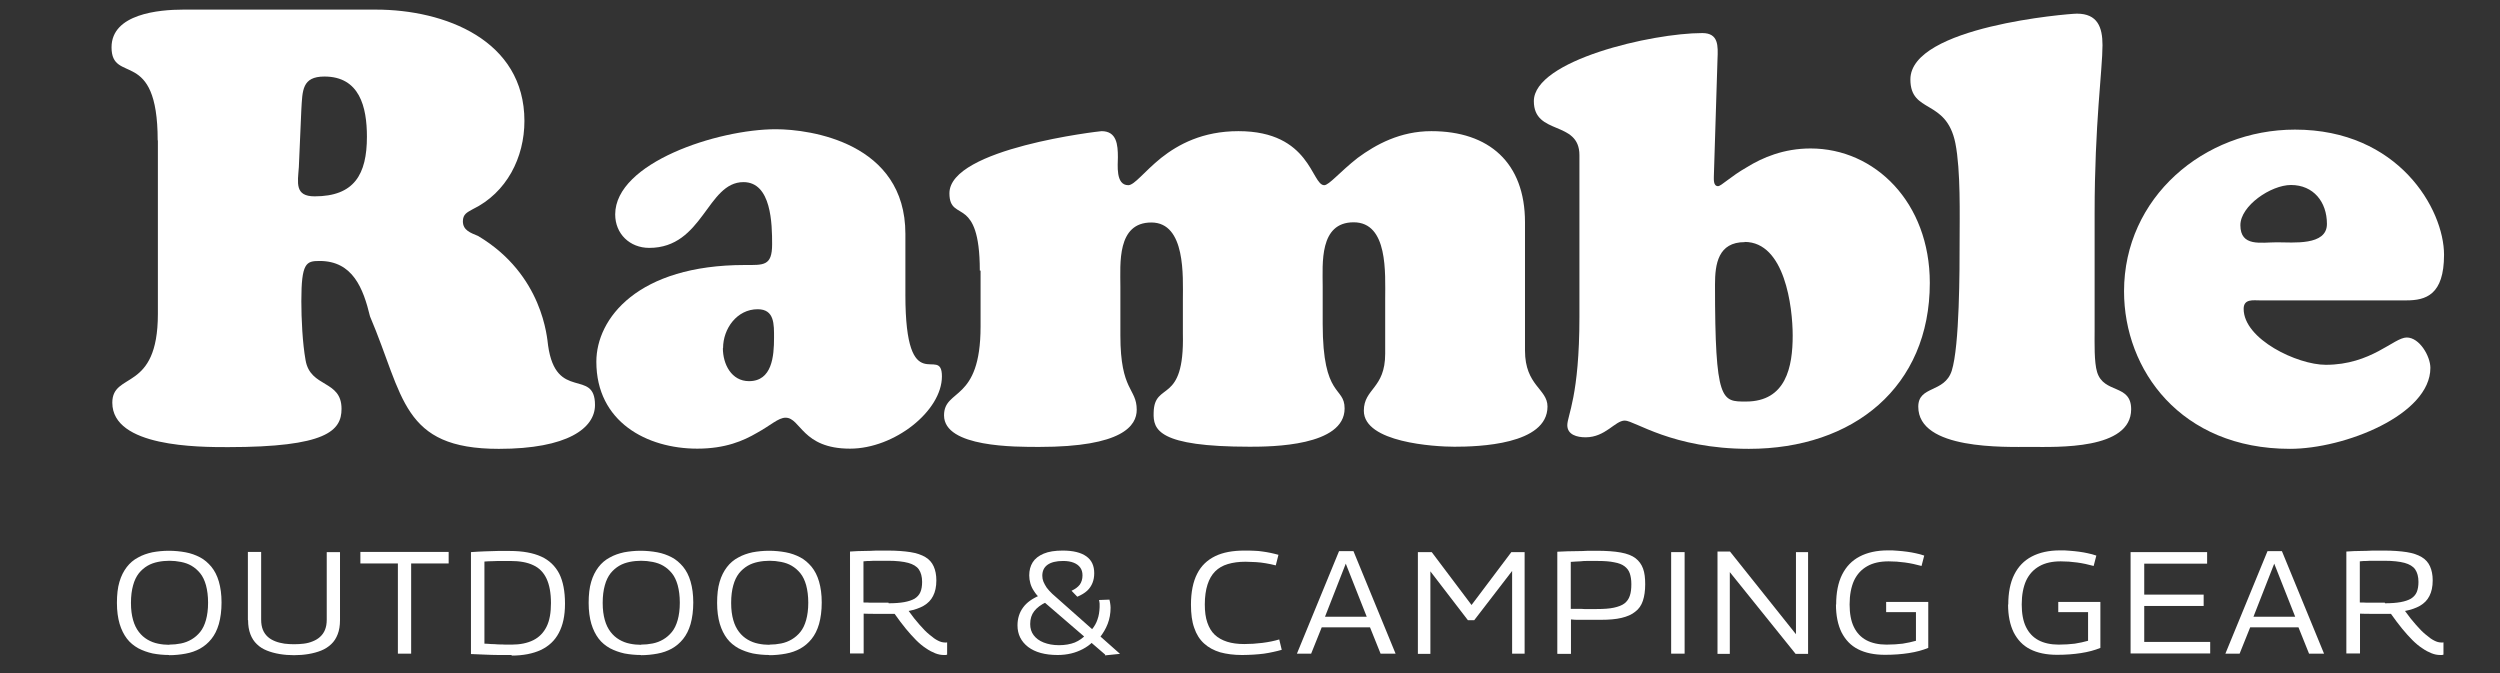 <?xml version="1.0" encoding="UTF-8"?>
<svg id="_레이어_1" data-name="레이어 1" xmlns="http://www.w3.org/2000/svg" viewBox="0 0 130 35">
  <rect x="0" y="0" width="130" height="35" fill="#333333" stroke="none"/>
  <defs>
    <style>
      .cls-1 {
        fill: #fff;
      }
    </style>
  </defs>
  <g>
    <path class="cls-1" d="m8.8,34.06c-.3,0-.59-.03-.86-.08-.27-.06-.52-.15-.75-.27-.23-.13-.43-.29-.59-.5s-.29-.47-.38-.77c-.09-.31-.14-.67-.14-1.09s.04-.79.13-1.09c.09-.31.22-.56.38-.77s.36-.38.59-.5c.23-.13.47-.21.74-.27.27-.05.56-.08.86-.08s.6.03.87.08c.27.05.52.14.75.26.23.12.42.29.59.49.17.21.3.46.39.77.09.31.14.67.14,1.09s-.05.8-.14,1.12c-.09.31-.22.57-.39.78-.17.21-.36.37-.59.5-.22.12-.47.21-.75.26-.27.05-.56.08-.86.08Zm0-.54c.21,0,.41-.02.61-.06.2-.04.38-.11.55-.21s.32-.23.45-.39c.13-.16.23-.37.3-.62.07-.25.11-.55.11-.9s-.04-.65-.11-.91c-.07-.25-.17-.46-.3-.62-.13-.16-.28-.29-.45-.39-.17-.1-.35-.16-.55-.2-.2-.04-.4-.06-.6-.06s-.41.02-.6.06c-.19.04-.37.1-.54.2-.17.1-.32.23-.45.39-.13.17-.23.37-.3.63-.07.25-.11.55-.11.91s.04.64.11.89c.07.25.17.45.3.62.13.17.28.3.45.4.17.1.35.17.55.21.19.04.39.06.59.06Z"/>
    <path class="cls-1" d="m12.89,32.24v-3.54h.69v3.52c0,.21.03.38.09.53s.15.27.26.37c.11.1.24.17.39.23.15.06.3.09.47.12.17.02.33.03.5.03.18,0,.35-.01.51-.03.16-.02.32-.06.46-.12.15-.06.27-.13.38-.23.11-.1.2-.22.26-.37s.09-.32.09-.52v-3.52h.69v3.54c0,.28-.04.53-.12.73-.08.21-.19.38-.34.52-.15.14-.32.25-.52.33-.2.08-.42.14-.66.18-.24.04-.49.06-.75.06s-.51-.02-.75-.06c-.24-.04-.46-.1-.66-.18-.2-.08-.38-.19-.52-.33-.15-.14-.26-.31-.34-.52-.08-.21-.12-.45-.12-.73Z"/>
    <path class="cls-1" d="m23.33,29.3h-1.95v4.69h-.69v-4.69h-1.95v-.6h4.59v.6Z"/>
    <path class="cls-1" d="m26.61,34.06c-.23,0-.46,0-.69,0-.23,0-.47-.01-.71-.02-.24-.01-.48-.02-.72-.03v-5.3c.25-.02.49-.03.72-.04.23,0,.45-.02.66-.02.21,0,.43,0,.65,0,.66,0,1.2.1,1.62.29.42.19.73.49.94.89.2.4.3.92.3,1.56s-.11,1.12-.32,1.52c-.21.4-.52.69-.94.89-.41.19-.92.29-1.52.29Zm0-.54c.44,0,.82-.08,1.12-.23.3-.15.53-.38.69-.7.16-.32.23-.73.23-1.23,0-.53-.08-.95-.23-1.27-.15-.32-.38-.56-.69-.7-.31-.15-.71-.22-1.2-.22-.12,0-.25,0-.41,0-.16,0-.31,0-.48.01-.16,0-.31.01-.45.02v4.27c.1,0,.21.01.34.02.12,0,.25.01.38.02.13,0,.26,0,.37.01.12,0,.22,0,.31,0Z"/>
    <path class="cls-1" d="m33.33,34.06c-.3,0-.59-.03-.86-.08-.27-.06-.52-.15-.75-.27-.23-.13-.43-.29-.59-.5s-.29-.47-.38-.77c-.09-.31-.14-.67-.14-1.09s.04-.79.13-1.09c.09-.31.22-.56.38-.77s.36-.38.59-.5c.23-.13.47-.21.74-.27.27-.05.56-.08.86-.08s.6.03.87.08c.27.05.52.14.75.26.23.12.42.29.59.49.17.21.3.46.39.77.09.31.14.67.14,1.09s-.05.8-.14,1.12c-.09.31-.22.57-.39.78-.17.21-.36.37-.59.5-.22.12-.47.21-.75.26-.27.05-.56.08-.86.08Zm0-.54c.21,0,.41-.02.61-.06.2-.04.38-.11.55-.21s.32-.23.45-.39c.13-.16.23-.37.3-.62.07-.25.11-.55.11-.9s-.04-.65-.11-.91c-.07-.25-.17-.46-.3-.62-.13-.16-.28-.29-.45-.39-.17-.1-.35-.16-.55-.2-.2-.04-.4-.06-.6-.06s-.41.02-.6.06c-.19.04-.37.1-.54.2-.17.1-.32.23-.45.39-.13.17-.23.37-.3.63-.07.25-.11.55-.11.91s.04.64.11.89c.07.25.17.45.3.62.13.17.28.3.45.4.17.1.35.17.55.21.19.04.39.06.59.06Z"/>
    <path class="cls-1" d="m40.01,34.06c-.3,0-.59-.03-.86-.08-.27-.06-.52-.15-.75-.27-.23-.13-.43-.29-.59-.5s-.29-.47-.38-.77c-.09-.31-.14-.67-.14-1.09s.04-.79.13-1.09c.09-.31.22-.56.38-.77s.36-.38.59-.5c.23-.13.47-.21.74-.27.27-.05.56-.08.86-.08s.6.03.87.08c.27.05.52.14.75.26.23.12.42.29.59.49.17.21.3.46.39.77.09.31.14.67.14,1.09s-.05.8-.14,1.12c-.09.31-.22.57-.39.78-.17.21-.36.37-.59.5-.22.12-.47.21-.75.26-.27.05-.56.08-.86.08Zm0-.54c.21,0,.41-.02.61-.06.2-.04.38-.11.55-.21s.32-.23.45-.39c.13-.16.23-.37.3-.62.07-.25.11-.55.11-.9s-.04-.65-.11-.91c-.07-.25-.17-.46-.3-.62-.13-.16-.28-.29-.45-.39-.17-.1-.35-.16-.55-.2-.2-.04-.4-.06-.6-.06s-.41.02-.6.06c-.19.04-.37.1-.54.2-.17.1-.32.23-.45.39-.13.17-.23.37-.3.63-.07.25-.11.55-.11.91s.04.64.11.89c.07.25.17.45.3.62.13.17.28.3.45.4.17.1.35.17.55.21.19.04.39.06.59.06Z"/>
    <path class="cls-1" d="m49.08,34.06c-.15,0-.3-.03-.45-.09-.15-.06-.31-.14-.48-.26-.17-.11-.34-.25-.51-.42-.17-.17-.35-.37-.54-.6-.19-.23-.38-.49-.58-.77-.06,0-.13,0-.22,0h-.22c-.18,0-.37,0-.57,0-.2,0-.4,0-.6-.01v2.07h-.71v-5.3c.28-.02.52-.03.74-.03.22,0,.43-.01.63-.02.2,0,.4,0,.59,0,.46,0,.85.03,1.18.08.32.05.58.14.78.26.2.12.34.28.43.48.09.2.14.44.14.73,0,.33-.06.6-.17.81-.11.22-.27.38-.49.51-.21.12-.47.21-.78.27.2.28.39.52.57.72.18.21.35.38.51.51.16.14.3.24.44.31.13.07.26.1.37.1.01,0,.03,0,.05,0,.03,0,.05,0,.06-.01v.64s-.04.01-.07.02c-.03,0-.07,0-.1,0Zm-2.87-2.69c.32,0,.59-.02.81-.06.22-.04.4-.1.54-.18.14-.09.24-.2.3-.34s.09-.32.09-.53c0-.27-.06-.49-.17-.65-.11-.16-.3-.27-.55-.34-.26-.07-.61-.11-1.06-.11h-.34c-.1,0-.19,0-.28,0-.09,0-.19,0-.29.01-.1,0-.22,0-.36.02v2.14c.13,0,.24,0,.35.01.11,0,.22,0,.33,0,.11,0,.21,0,.31,0h.31Z"/>
    <path class="cls-1" d="m55,34.06c-.66,0-1.17-.14-1.54-.42-.36-.28-.55-.65-.55-1.12,0-.36.1-.67.29-.93.19-.26.48-.47.87-.63l.34.35c-.28.13-.49.29-.63.47-.14.18-.21.4-.21.67,0,.23.06.42.18.58s.29.29.52.38.49.14.8.14.59-.05.82-.14c.23-.1.42-.23.58-.41l.35.38c-.15.15-.32.27-.51.37-.19.1-.4.18-.61.23s-.45.08-.69.08Zm2.47-.02l-3.38-2.91c-.13-.13-.24-.26-.32-.39-.09-.13-.15-.26-.19-.4-.04-.14-.06-.28-.06-.42,0-.26.06-.49.18-.68.12-.19.31-.34.57-.45.26-.11.59-.16.99-.16.54,0,.95.1,1.23.3.28.2.41.49.41.88,0,.18-.03.35-.09.5-.06.15-.15.29-.28.41-.13.12-.3.22-.51.31l-.3-.31c.19-.09.33-.19.43-.32.09-.13.14-.29.14-.48,0-.17-.04-.3-.12-.41-.08-.11-.19-.19-.34-.25-.15-.06-.33-.09-.55-.09-.36,0-.63.07-.81.2-.18.13-.27.32-.27.57,0,.11.02.21.06.31.04.1.1.2.17.31.08.1.17.21.29.32l3.52,3.12-.78.08Zm-.29-.9l-.4-.41c.13-.16.23-.33.29-.52.07-.19.1-.4.11-.63,0-.07,0-.13,0-.19,0-.06-.02-.12-.03-.19l.54-.02c.02.07.03.13.04.2.01.07.02.14.02.22,0,.3-.05.58-.15.84-.1.26-.24.49-.41.71Z"/>
    <path class="cls-1" d="m61.93,31.44c0-.65.11-1.19.32-1.6.21-.42.53-.72.94-.92.41-.2.92-.29,1.52-.29.19,0,.36,0,.51.01.15,0,.3.02.44.04.14.02.27.04.41.07.13.03.27.06.41.1l-.14.55c-.18-.05-.36-.08-.52-.11-.17-.03-.34-.05-.51-.06-.17,0-.35-.02-.54-.02-.35,0-.65.04-.92.12-.27.08-.49.21-.66.38-.18.18-.31.41-.4.69-.09.28-.14.63-.14,1.03,0,.37.04.68.13.94.09.26.21.47.39.64.17.16.39.28.64.36.25.08.55.12.89.12.31,0,.62-.02.94-.06.32-.04.62-.1.88-.18l.13.54c-.14.04-.29.08-.44.11-.15.04-.32.06-.49.09-.17.02-.35.04-.54.05-.19.01-.38.02-.59.02-.43,0-.81-.05-1.14-.14-.33-.1-.61-.25-.84-.46-.23-.21-.4-.48-.51-.81-.12-.33-.17-.73-.17-1.21Z"/>
    <path class="cls-1" d="m67.44,33.99l2.19-5.33h.75l2.19,5.33h-.78l-.55-1.37h-2.51l-.55,1.37h-.74Zm1.46-1.92h2.17l-1.09-2.76-1.08,2.76Z"/>
    <path class="cls-1" d="m73.73,33.99v-5.28h.72l2.07,2.75,2.07-2.75h.69v5.28h-.65v-4.3l-1.97,2.56h-.33l-1.95-2.54v4.29h-.65Z"/>
    <path class="cls-1" d="m80.98,33.99v-5.3c.38-.02.7-.03.96-.03s.48-.01.65-.02c.17,0,.32,0,.43,0,.51,0,.93.03,1.26.09.33.06.59.16.77.3.18.14.31.32.39.54s.11.49.11.81c0,.34-.04.62-.12.86-.08.24-.21.43-.4.57-.18.15-.42.25-.71.32-.29.07-.65.1-1.07.1h-.34c-.1,0-.19,0-.28,0-.09,0-.17,0-.26,0s-.19,0-.3,0c-.11,0-.24,0-.38-.02v1.79h-.7Zm.7-4.77v2.44c.14,0,.27,0,.38,0,.11,0,.22,0,.32.01.1,0,.2,0,.31,0h.34c.36,0,.66-.02.89-.07.23-.05.42-.12.55-.22.13-.1.23-.24.28-.4.06-.17.08-.37.08-.61,0-.22-.03-.4-.08-.55-.05-.15-.14-.27-.27-.37s-.31-.17-.54-.21c-.23-.05-.52-.07-.88-.07h-.25c-.08,0-.17,0-.28,0-.1,0-.22,0-.36.02-.14,0-.31.02-.51.03Z"/>
    <path class="cls-1" d="m86.9,33.99v-5.28h.7v5.28h-.7Z"/>
    <path class="cls-1" d="m89.31,33.99v-5.31h.65l3.43,4.3v-4.27h.63v5.29h-.65l-3.42-4.25v4.25h-.64Z"/>
    <path class="cls-1" d="m95.48,31.44c0-.62.1-1.14.31-1.56.21-.42.51-.73.91-.94.4-.21.89-.32,1.47-.32.18,0,.35,0,.52.02.16.01.32.03.48.05.16.02.31.05.45.08.15.03.29.07.44.12l-.14.54c-.29-.08-.57-.14-.86-.18s-.57-.06-.85-.06c-.44,0-.81.08-1.11.25s-.53.41-.69.75c-.15.33-.23.75-.23,1.24,0,.47.07.86.22,1.17.15.31.37.54.65.69s.64.23,1.05.23c.31,0,.59-.02.84-.05.25-.04.48-.09.69-.15v-1.49h-1.55v-.53h2.19v2.39c-.29.12-.62.21-1.01.27-.38.06-.8.09-1.24.09-.56,0-1.03-.1-1.4-.29-.38-.19-.66-.49-.86-.88-.19-.39-.29-.87-.29-1.45Z"/>
    <path class="cls-1" d="m104.43,31.44c0-.62.1-1.14.31-1.56.21-.42.51-.73.91-.94.4-.21.89-.32,1.47-.32.18,0,.35,0,.52.02.16.01.32.03.48.05.16.02.31.05.45.08.15.03.29.07.44.12l-.14.54c-.29-.08-.57-.14-.86-.18s-.57-.06-.85-.06c-.44,0-.81.08-1.11.25s-.53.41-.69.75c-.15.33-.23.75-.23,1.24,0,.47.07.86.22,1.17.15.31.37.54.65.69s.64.23,1.05.23c.31,0,.59-.02.84-.05.25-.04.48-.09.69-.15v-1.49h-1.55v-.53h2.19v2.39c-.29.12-.62.21-1.01.27-.38.06-.8.09-1.24.09-.56,0-1.03-.1-1.4-.29-.38-.19-.66-.49-.86-.88-.19-.39-.29-.87-.29-1.45Z"/>
    <path class="cls-1" d="m110.79,33.99v-5.28h3.98v.6h-3.27v1.61h3.09v.59h-3.09v1.87h3.43v.6h-4.14Z"/>
    <path class="cls-1" d="m115.72,33.99l2.19-5.33h.75l2.19,5.33h-.78l-.55-1.37h-2.51l-.55,1.37h-.74Zm1.46-1.92h2.17l-1.09-2.76-1.08,2.76Z"/>
    <path class="cls-1" d="m126.89,34.06c-.15,0-.3-.03-.45-.09-.15-.06-.31-.14-.48-.26-.17-.11-.34-.25-.51-.42-.17-.17-.35-.37-.54-.6-.19-.23-.38-.49-.58-.77-.06,0-.13,0-.22,0h-.22c-.18,0-.37,0-.57,0-.2,0-.4,0-.6-.01v2.07h-.71v-5.3c.28-.02.52-.03.74-.03.22,0,.43-.01.63-.02.2,0,.4,0,.59,0,.46,0,.85.03,1.18.08.32.05.58.14.78.26.2.12.34.28.43.48.09.2.14.44.14.73,0,.33-.06.6-.17.81-.11.22-.27.38-.49.51-.21.12-.47.21-.78.27.2.28.39.52.57.72.18.21.35.38.51.51.16.14.3.24.44.31.13.07.26.1.37.1.01,0,.03,0,.05,0,.03,0,.05,0,.06-.01v.64s-.04.01-.07.02c-.03,0-.07,0-.1,0Zm-2.87-2.69c.32,0,.59-.02.81-.06.22-.04.4-.1.54-.18.14-.09.24-.2.3-.34s.09-.32.09-.53c0-.27-.06-.49-.17-.65-.11-.16-.3-.27-.55-.34-.26-.07-.61-.11-1.06-.11h-.34c-.1,0-.19,0-.28,0-.09,0-.19,0-.29.01-.1,0-.22,0-.36.02v2.14c.13,0,.24,0,.35.01.11,0,.22,0,.33,0,.11,0,.21,0,.31,0h.31Z"/>
  </g>
  <g>
    <path class="cls-1" d="m8.2,7.3c0-4.9-2.4-2.88-2.4-4.84,0-1.74,2.47-1.96,3.73-1.96h10.02c3.57,0,7.72,1.58,7.72,5.79,0,1.9-.92,3.73-2.69,4.59-.28.16-.51.25-.51.63,0,.47.41.6.79.76,3.39,2.02,3.59,5.34,3.64,5.69.41,2.94,2.44,1.17,2.44,3.1,0,1.2-1.42,2.28-5,2.28-5.06,0-4.93-2.73-6.7-6.89-.35-1.45-.89-2.88-2.62-2.88-.7,0-.95.09-.95,2.09,0,.92.06,2.18.22,3.07.25,1.45,1.87,1.01,1.87,2.53,0,1.14-.79,1.99-5.91,1.99-1.52,0-6.01,0-6.01-2.31,0-1.64,2.37-.51,2.37-4.62V7.3Zm7.34,1.39c-.06.82-.22,1.52.82,1.52,2.06,0,2.72-1.14,2.72-3.1,0-1.55-.38-3.13-2.21-3.13-1.17,0-1.14.73-1.2,1.71l-.13,3Z"/>
    <path class="cls-1" d="m47.08,15.33c0,5.57,1.9,2.53,1.9,4.24,0,1.8-2.47,3.76-4.78,3.76-2.5,0-2.56-1.61-3.35-1.61-.38,0-.79.41-1.49.79-.7.41-1.64.82-3.1.82-2.62,0-5.25-1.39-5.25-4.52,0-2.25,2.15-5.03,7.72-5.03.98,0,1.42.06,1.42-1.08,0-1.04-.03-3.23-1.49-3.23-1.9,0-2.09,3.42-4.9,3.42-1.01,0-1.77-.73-1.77-1.74,0-2.69,5.34-4.43,8.35-4.43,1.8,0,6.74.7,6.74,5.44v3.16Zm-9.49,2.78c0,.82.44,1.71,1.36,1.71,1.2,0,1.3-1.3,1.3-2.25,0-.7.03-1.49-.85-1.49-1.08,0-1.8,1.01-1.8,2.02Z"/>
    <path class="cls-1" d="m50.95,14.07c0-2.02-.41-2.59-.73-2.88-.41-.35-.85-.32-.85-1.14,0-2.34,7.84-3.23,7.91-3.23.79,0,.85.7.85,1.36,0,.38-.13,1.45.54,1.45.32,0,.82-.7,1.71-1.42.89-.7,2.15-1.39,4.02-1.39,3.76,0,3.79,2.81,4.46,2.81.25,0,.82-.7,1.74-1.42.95-.7,2.21-1.39,3.83-1.39,3,0,4.87,1.64,4.87,4.74v6.67c0,1.83,1.17,1.99,1.17,2.91,0,1.99-3.61,2.09-4.84,2.09-1.04,0-4.71-.22-4.71-1.87,0-1.17,1.11-1.14,1.11-2.97v-2.85c0-1.33.16-3.98-1.64-3.98s-1.61,2.15-1.61,3.32v1.96c0,3.89,1.14,3.23,1.14,4.4,0,1.96-3.79,1.99-4.93,1.99-4.78,0-5.03-.89-5-1.77.03-1.68,1.61-.35,1.52-4.11v-1.8c0-1.14.16-3.98-1.64-3.98s-1.61,2.15-1.61,3.32v2.56c0,2.91.85,2.72.85,3.86,0,.82-.73,1.93-5.06,1.93-1.23,0-4.96.03-4.96-1.64,0-1.42,1.9-.66,1.9-4.62v-2.91Z"/>
    <path class="cls-1" d="m89.12,9.17c0,.16-.03.51.22.51.16,0,.66-.51,1.49-.98.82-.51,1.93-.98,3.32-.98,3.35,0,6.2,2.81,6.2,6.99,0,5.41-3.97,8.63-9.41,8.63-3.98,0-5.94-1.47-6.45-1.47s-1,.87-2.04.87c-.44,0-.95-.13-.95-.63s.63-1.52.63-5.63v-8.41c0-1.83-2.37-1.01-2.37-2.81,0-2.12,6.14-3.54,8.76-3.54.85,0,.82.66.79,1.36l-.19,6.1Zm1.61,3.42c-1.39,0-1.55,1.14-1.55,2.21,0,6.13.35,6.08,1.61,6.08,2.09,0,2.43-1.81,2.43-3.43,0-1.49-.41-4.87-2.5-4.87Z"/>
    <path class="cls-1" d="m117.52,15.62c-.35,0-.85-.09-.85.44,0,1.58,2.79,2.91,4.27,2.91,2.37,0,3.54-1.42,4.21-1.42s1.23.98,1.23,1.58c0,2.44-4.46,4.21-7.3,4.21-5.69,0-8.63-4.11-8.63-8.19,0-4.87,4.14-8.41,8.89-8.41,5.38,0,7.75,4.14,7.75,6.51,0,2.09-.95,2.37-1.96,2.37h-7.59Zm3.48-3.98c0-1.14-.7-2.02-1.87-2.02-1.04,0-2.63,1.08-2.63,2.09,0,1.14,1.07.89,1.9.89s2.6.19,2.6-.95Z"/>
    <path class="cls-1" d="m108.92,17.23c0,.57-.03,1.61.13,2.12.35,1.14,1.77.6,1.77,1.93,0,2.12-3.86,1.96-5.22,1.96s-5.85.16-5.85-2.09c0-1.11,1.36-.7,1.74-1.87.41-1.3.41-5.25.41-6.8,0-1.23.06-3.61-.22-5.03-.47-2.34-2.34-1.52-2.34-3.32,0-2.75,8.22-3.42,8.66-3.42,1.07,0,1.33.7,1.33,1.64,0,1.27-.41,4.09-.41,8.73v6.13Z"/>
  </g>
</svg>